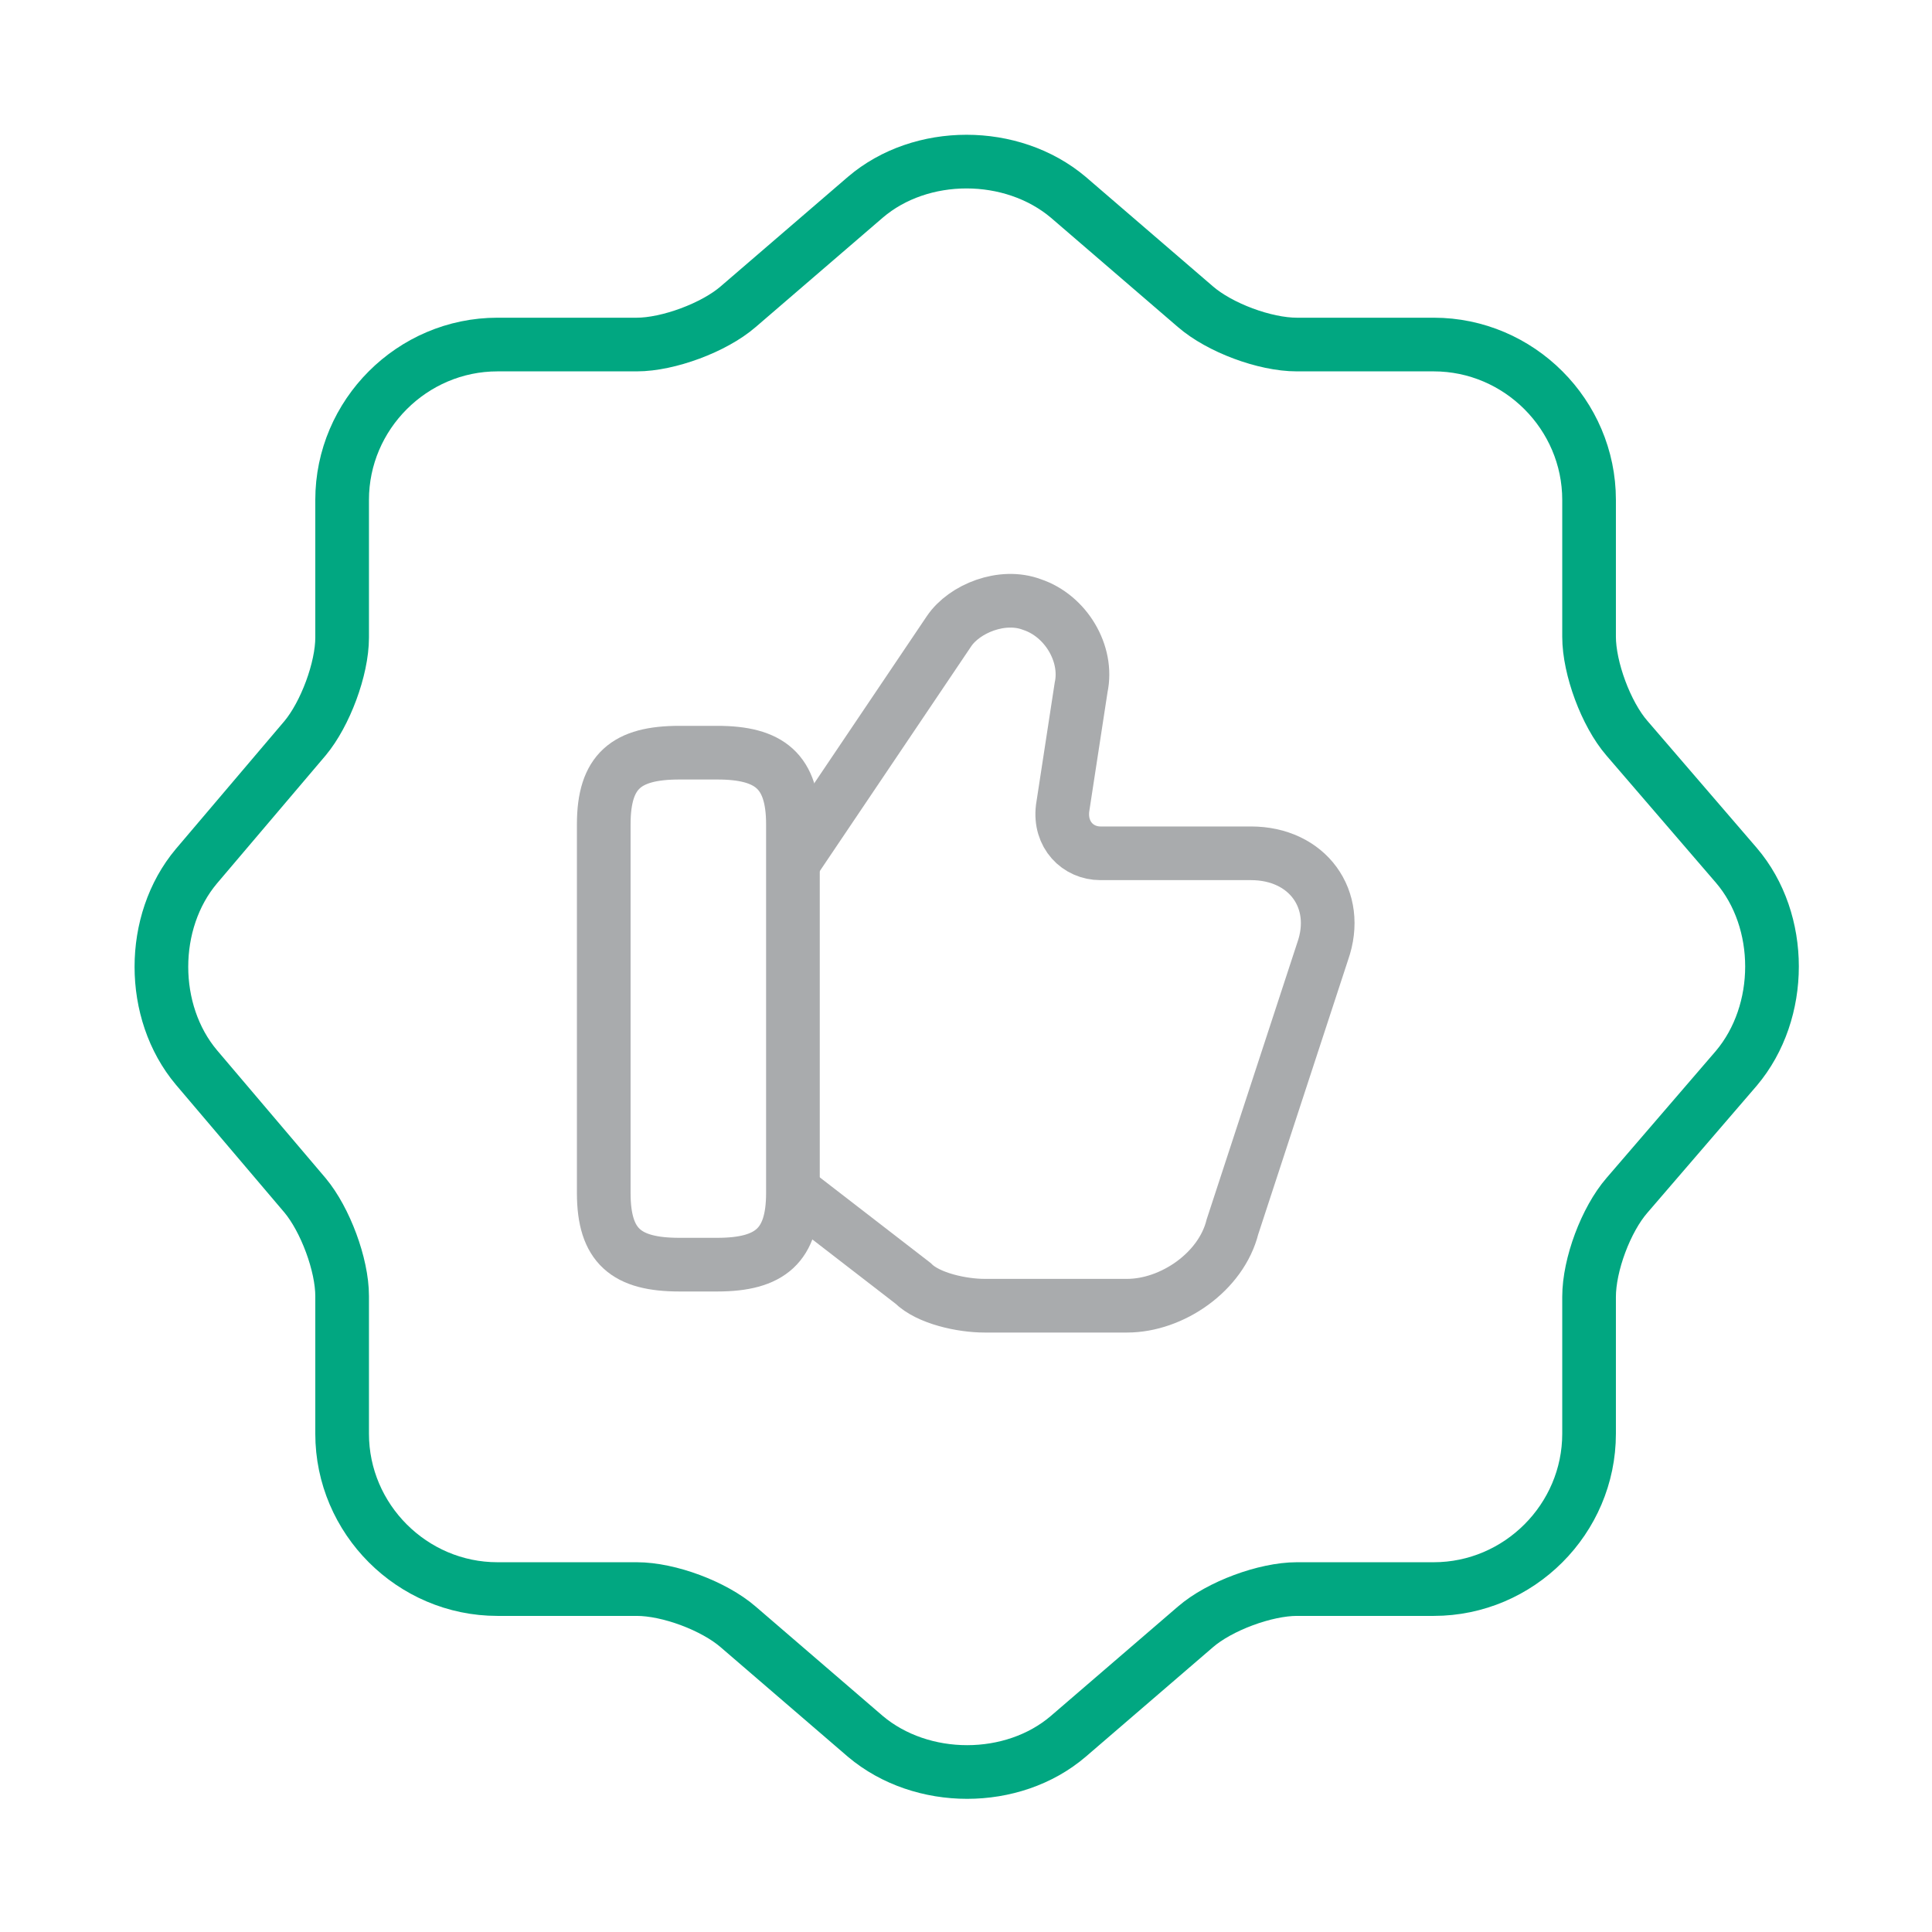 <svg width="72" height="72" viewBox="0 0 72 72" fill="none" xmlns="http://www.w3.org/2000/svg">
<path d="M32.25 7.35C34.32 5.58 37.71 5.58 39.81 7.35L44.55 11.43C45.45 12.21 47.13 12.84 48.33 12.84H53.43C56.61 12.84 59.22 15.45 59.22 18.63V23.73C59.22 24.9 59.85 26.61 60.63 27.51L64.71 32.25C66.48 34.32 66.48 37.71 64.71 39.81L60.63 44.55C59.85 45.45 59.22 47.13 59.22 48.33V53.43C59.22 56.61 56.61 59.22 53.43 59.22H48.33C47.16 59.22 45.45 59.85 44.55 60.63L39.81 64.71C37.74 66.48 34.35 66.48 32.25 64.71L27.51 60.63C26.61 59.85 24.93 59.22 23.73 59.22H18.54C15.36 59.22 12.75 56.61 12.75 53.43V48.3C12.75 47.13 12.12 45.45 11.37 44.55L7.32 39.78C5.58 37.71 5.58 34.35 7.32 32.28L11.37 27.51C12.12 26.61 12.75 24.93 12.75 23.76V18.63C12.75 15.45 15.36 12.84 18.54 12.84H23.73C24.9 12.84 26.61 12.21 27.51 11.43L32.25 7.35Z" stroke="#01A781" stroke-width="2" stroke-linecap="round" stroke-linejoin="round"/>
<g opacity="0.4">
<path d="M29.67 44.46L34.02 47.82C34.59 48.39 35.85 48.66 36.69 48.66H42C43.68 48.66 45.51 47.4 45.93 45.72L49.29 35.46C49.98 33.51 48.72 31.8 46.62 31.8H41.01C40.17 31.8 39.48 31.11 39.6 30.12L40.29 25.62C40.56 24.36 39.72 22.95 38.46 22.53C37.35 22.11 35.94 22.68 35.37 23.52L29.61 32.07" stroke="#292D32" stroke-width="2" stroke-miterlimit="10"/>
<path d="M22.5 44.46V30.72C22.5 28.74 23.34 28.05 25.32 28.05H26.73C28.68 28.05 29.55 28.74 29.55 30.72V44.46C29.55 46.41 28.71 47.13 26.73 47.13H25.32C23.34 47.13 22.5 46.44 22.5 44.46Z" stroke="#292D32" stroke-width="2" stroke-linecap="round" stroke-linejoin="round"/>
</g>
</svg>
